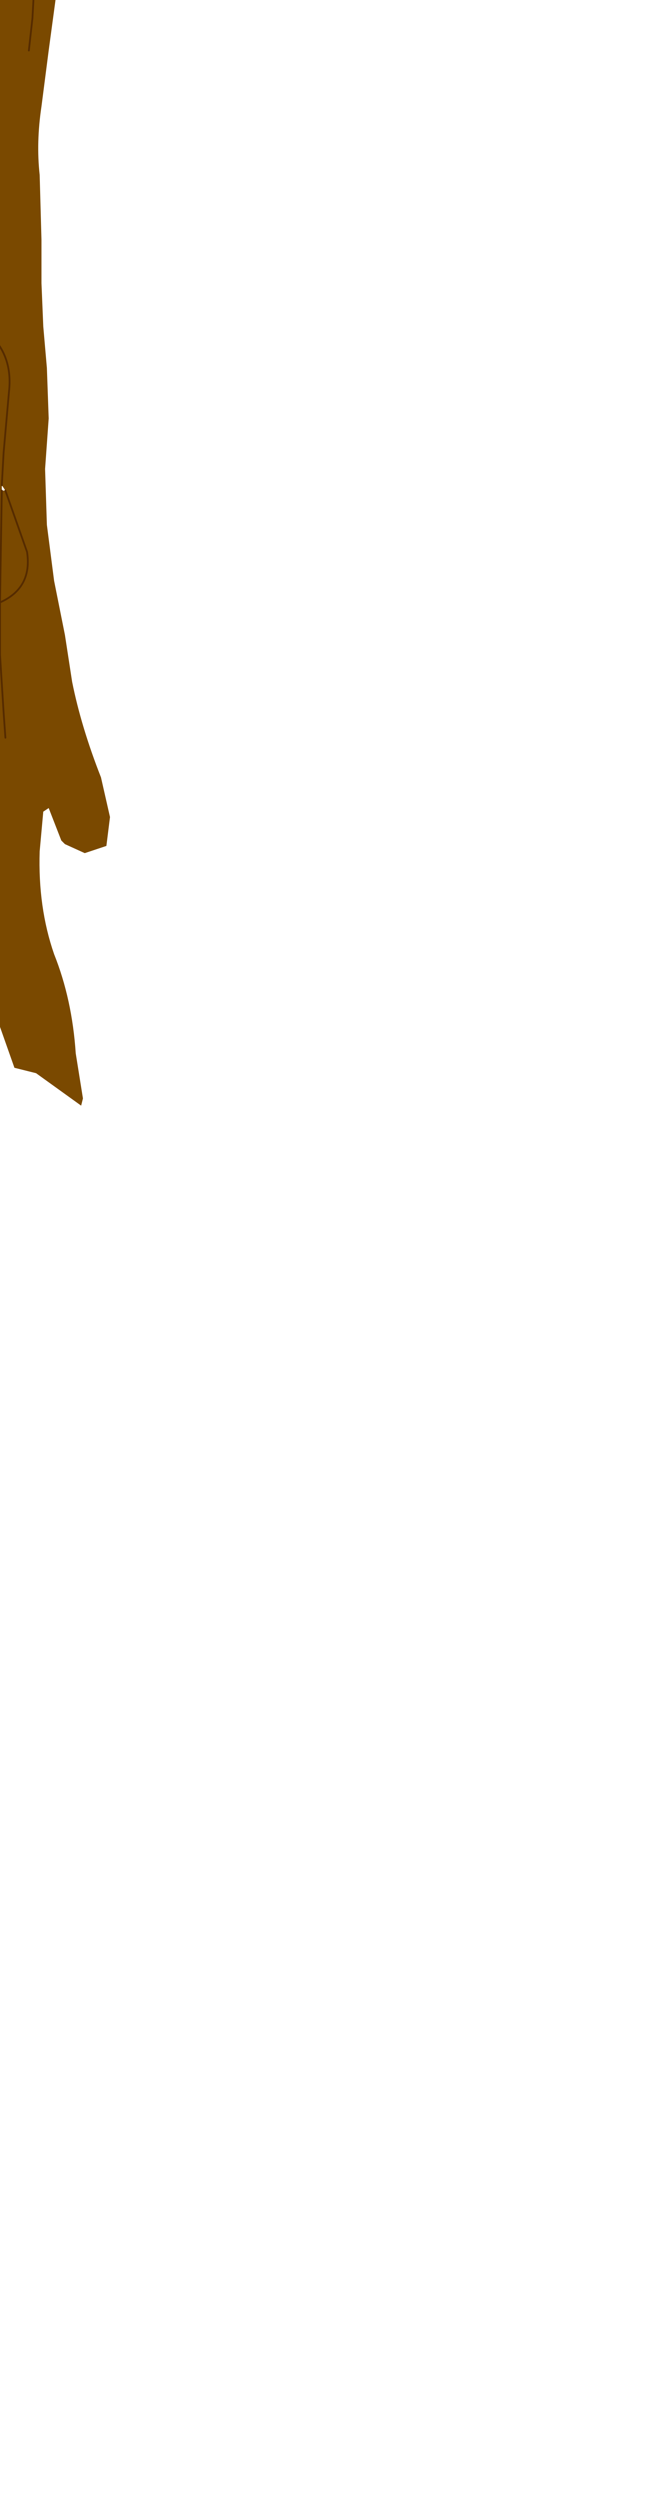 <?xml version="1.0" encoding="UTF-8" standalone="no"?>
<svg xmlns:xlink="http://www.w3.org/1999/xlink" height="69.3px" width="18.55px" xmlns="http://www.w3.org/2000/svg">
  <g transform="matrix(1.0, 0.0, 0.0, 1.0, 0.0, 0.0)">
    <path d="M-0.7 -26.95 L-0.7 -27.05 -1.0 -28.65 -1.35 -31.3 -1.55 -32.75 -1.75 -33.4 -2.25 -34.65 -2.55 -36.55 -2.55 -37.5 -2.3 -37.65 -0.65 -38.65 -1.0 -37.7 -0.95 -37.4 -0.8 -37.25 -0.55 -36.9 -0.5 -36.6 -0.7 -35.5 Q-1.0 -34.05 -0.6 -32.6 L-0.05 -30.55 0.4 -28.8 0.6 -27.9 1.05 -26.15 1.1 -25.65 1.2 -24.45 1.5 -24.15 1.85 -24.7 2.2 -25.8 Q2.3 -26.7 3.1 -27.15 L4.55 -27.95 5.3 -28.6 6.25 -30.15 Q6.7 -31.0 6.75 -31.9 L6.65 -33.65 6.7 -33.7 7.3 -32.45 7.6 -31.0 7.55 -29.6 7.2 -28.55 6.0 -26.75 5.25 -25.55 4.6 -24.6 3.65 -23.65 2.7 -22.65 Q2.25 -22.15 2.05 -21.5 L1.5 -19.7 0.8 -16.85 1.1 -17.5 2.05 -18.6 3.25 -19.5 4.15 -20.55 5.1 -21.95 5.85 -21.2 5.9 -20.95 5.35 -20.15 4.1 -18.7 3.2 -17.45 2.3 -16.2 1.65 -15.0 1.2 -13.7 Q0.8 -12.4 0.7 -11.2 L0.65 -9.85 0.6 -9.35 0.55 -8.45 Q0.5 -7.05 0.75 -5.5 L1.05 -4.6 1.35 -4.15 1.8 -4.65 Q2.25 -5.45 3.3 -5.45 L3.4 -5.4 2.8 -4.35 2.1 -2.85 1.9 -2.25 1.6 -0.45 1.35 1.4 1.15 2.95 Q1.0 3.95 1.1 4.85 L1.15 6.65 1.15 7.85 1.2 9.05 1.3 10.2 1.35 11.6 1.25 13.0 1.3 14.55 1.5 16.1 1.8 17.6 2.0 18.9 Q2.25 20.15 2.8 21.55 L3.05 22.65 2.95 23.45 2.35 23.65 1.8 23.4 1.7 23.3 1.35 22.4 1.2 22.5 1.1 23.6 Q1.05 25.15 1.5 26.45 2.0 27.7 2.1 29.2 L2.3 30.45 2.25 30.65 1.0 29.75 0.4 29.6 -0.5 27.05 -0.65 26.45 -1.0 25.1 -1.15 23.75 -1.2 22.05 -1.15 20.3 -1.15 18.9 -1.1 17.5 -1.05 15.55 -0.85 13.6 -0.6 12.1 -0.4 10.6 -0.2 9.35 -0.2 8.6 -0.2 7.0 -0.2 5.15 -0.2 4.05 -0.2 2.95 -0.2 1.85 -0.2 0.55 -0.2 -0.85 -0.35 -2.05 Q-0.55 -3.05 -0.4 -3.95 L-0.3 -5.9 -0.4 -7.5 -0.55 -8.75 -0.85 -10.6 -1.05 -12.2 -1.15 -13.75 -1.0 -15.15 -0.65 -16.95 -0.5 -18.0 -0.15 -19.45 -0.15 -20.5 -0.25 -20.9 -0.85 -22.75 -1.15 -24.4 Q-1.3 -25.25 -1.95 -26.0 L-2.5 -27.1 Q-2.8 -28.05 -3.45 -28.8 L-4.05 -29.4 Q-4.65 -30.1 -5.5 -30.4 L-7.0 -30.7 -6.75 -30.9 -6.45 -31.1 -5.8 -31.25 -4.25 -30.55 -4.0 -30.15 -3.1 -29.8 Q-2.7 -29.7 -2.4 -29.35 L-1.5 -28.2 -0.7 -26.95 -0.15 -25.7 0.05 -24.1 -0.1 -23.25 0.15 -22.05 -0.1 -23.25 0.05 -24.1 -0.15 -25.7 -0.7 -26.95 M0.8 1.4 L0.9 0.5 1.0 -1.35 1.05 -3.3 1.0 -1.35 0.9 0.5 0.8 1.4 M-0.3 -13.0 L0.05 -13.7 0.45 -15.15 0.4 -16.4 0.1 -17.85 -0.15 -19.45 0.1 -17.85 0.4 -16.4 0.45 -15.15 0.05 -13.7 -0.3 -13.0 M2.35 -23.8 L3.6 -25.35 2.35 -23.8 M0.15 13.6 L0.05 13.45 0.05 13.6 0.15 13.6 0.75 15.3 Q0.9 16.3 0.0 16.7 L0.0 18.15 0.1 19.75 0.15 20.45 0.1 19.75 0.0 18.15 0.0 16.7 Q0.9 16.3 0.75 15.3 L0.15 13.6 M0.0 16.7 L0.05 13.6 0.0 16.7 M-0.2 9.35 Q0.35 9.95 0.25 10.85 L0.1 12.55 0.05 13.45 0.1 12.55 0.25 10.85 Q0.35 9.95 -0.2 9.35 M-0.8 -25.35 L-0.1 -23.25 -0.8 -25.35 M-0.3 -11.1 L-0.5 -11.85 -0.55 -13.45 -0.15 -15.35 -0.55 -13.45 -0.5 -11.85 -0.3 -11.1" fill="#7a4900" fill-rule="evenodd" stroke="none"/>
    <path d="M5.85 -21.2 L6.4 -21.8 7.05 -21.85 8.45 -20.5 8.55 -20.2 7.3 -20.45 5.9 -20.95 5.85 -21.2 M-7.0 -30.7 L-8.4 -30.65 -10.0 -31.0 -6.75 -30.9 -7.0 -30.7 M5.4 -7.3 L4.7 -6.6 3.55 -5.55 Q3.3 -6.5 4.05 -7.05 L5.4 -7.3" fill="#236217" fill-rule="evenodd" stroke="none"/>
    <path d="M-0.7 -26.95 L-0.15 -25.7 0.05 -24.1 -0.1 -23.25 0.15 -22.05 M-0.15 -19.45 L0.1 -17.85 0.4 -16.4 0.45 -15.15 0.05 -13.7 -0.3 -13.0 M1.05 -3.3 L1.0 -1.35 0.9 0.5 0.8 1.4 M3.6 -25.35 L2.35 -23.8 M0.15 13.6 L0.75 15.3 Q0.9 16.3 0.0 16.7 L0.0 18.15 0.1 19.75 0.15 20.45 M0.05 13.6 L0.0 16.7 M0.05 13.45 L0.1 12.55 0.25 10.85 Q0.35 9.95 -0.2 9.35 M-0.15 -15.35 L-0.55 -13.45 -0.5 -11.85 -0.3 -11.1 M-0.1 -23.25 L-0.8 -25.35" fill="none" stroke="#552b00" stroke-linecap="round" stroke-linejoin="round" stroke-width="0.05"/>
  </g>
</svg>
